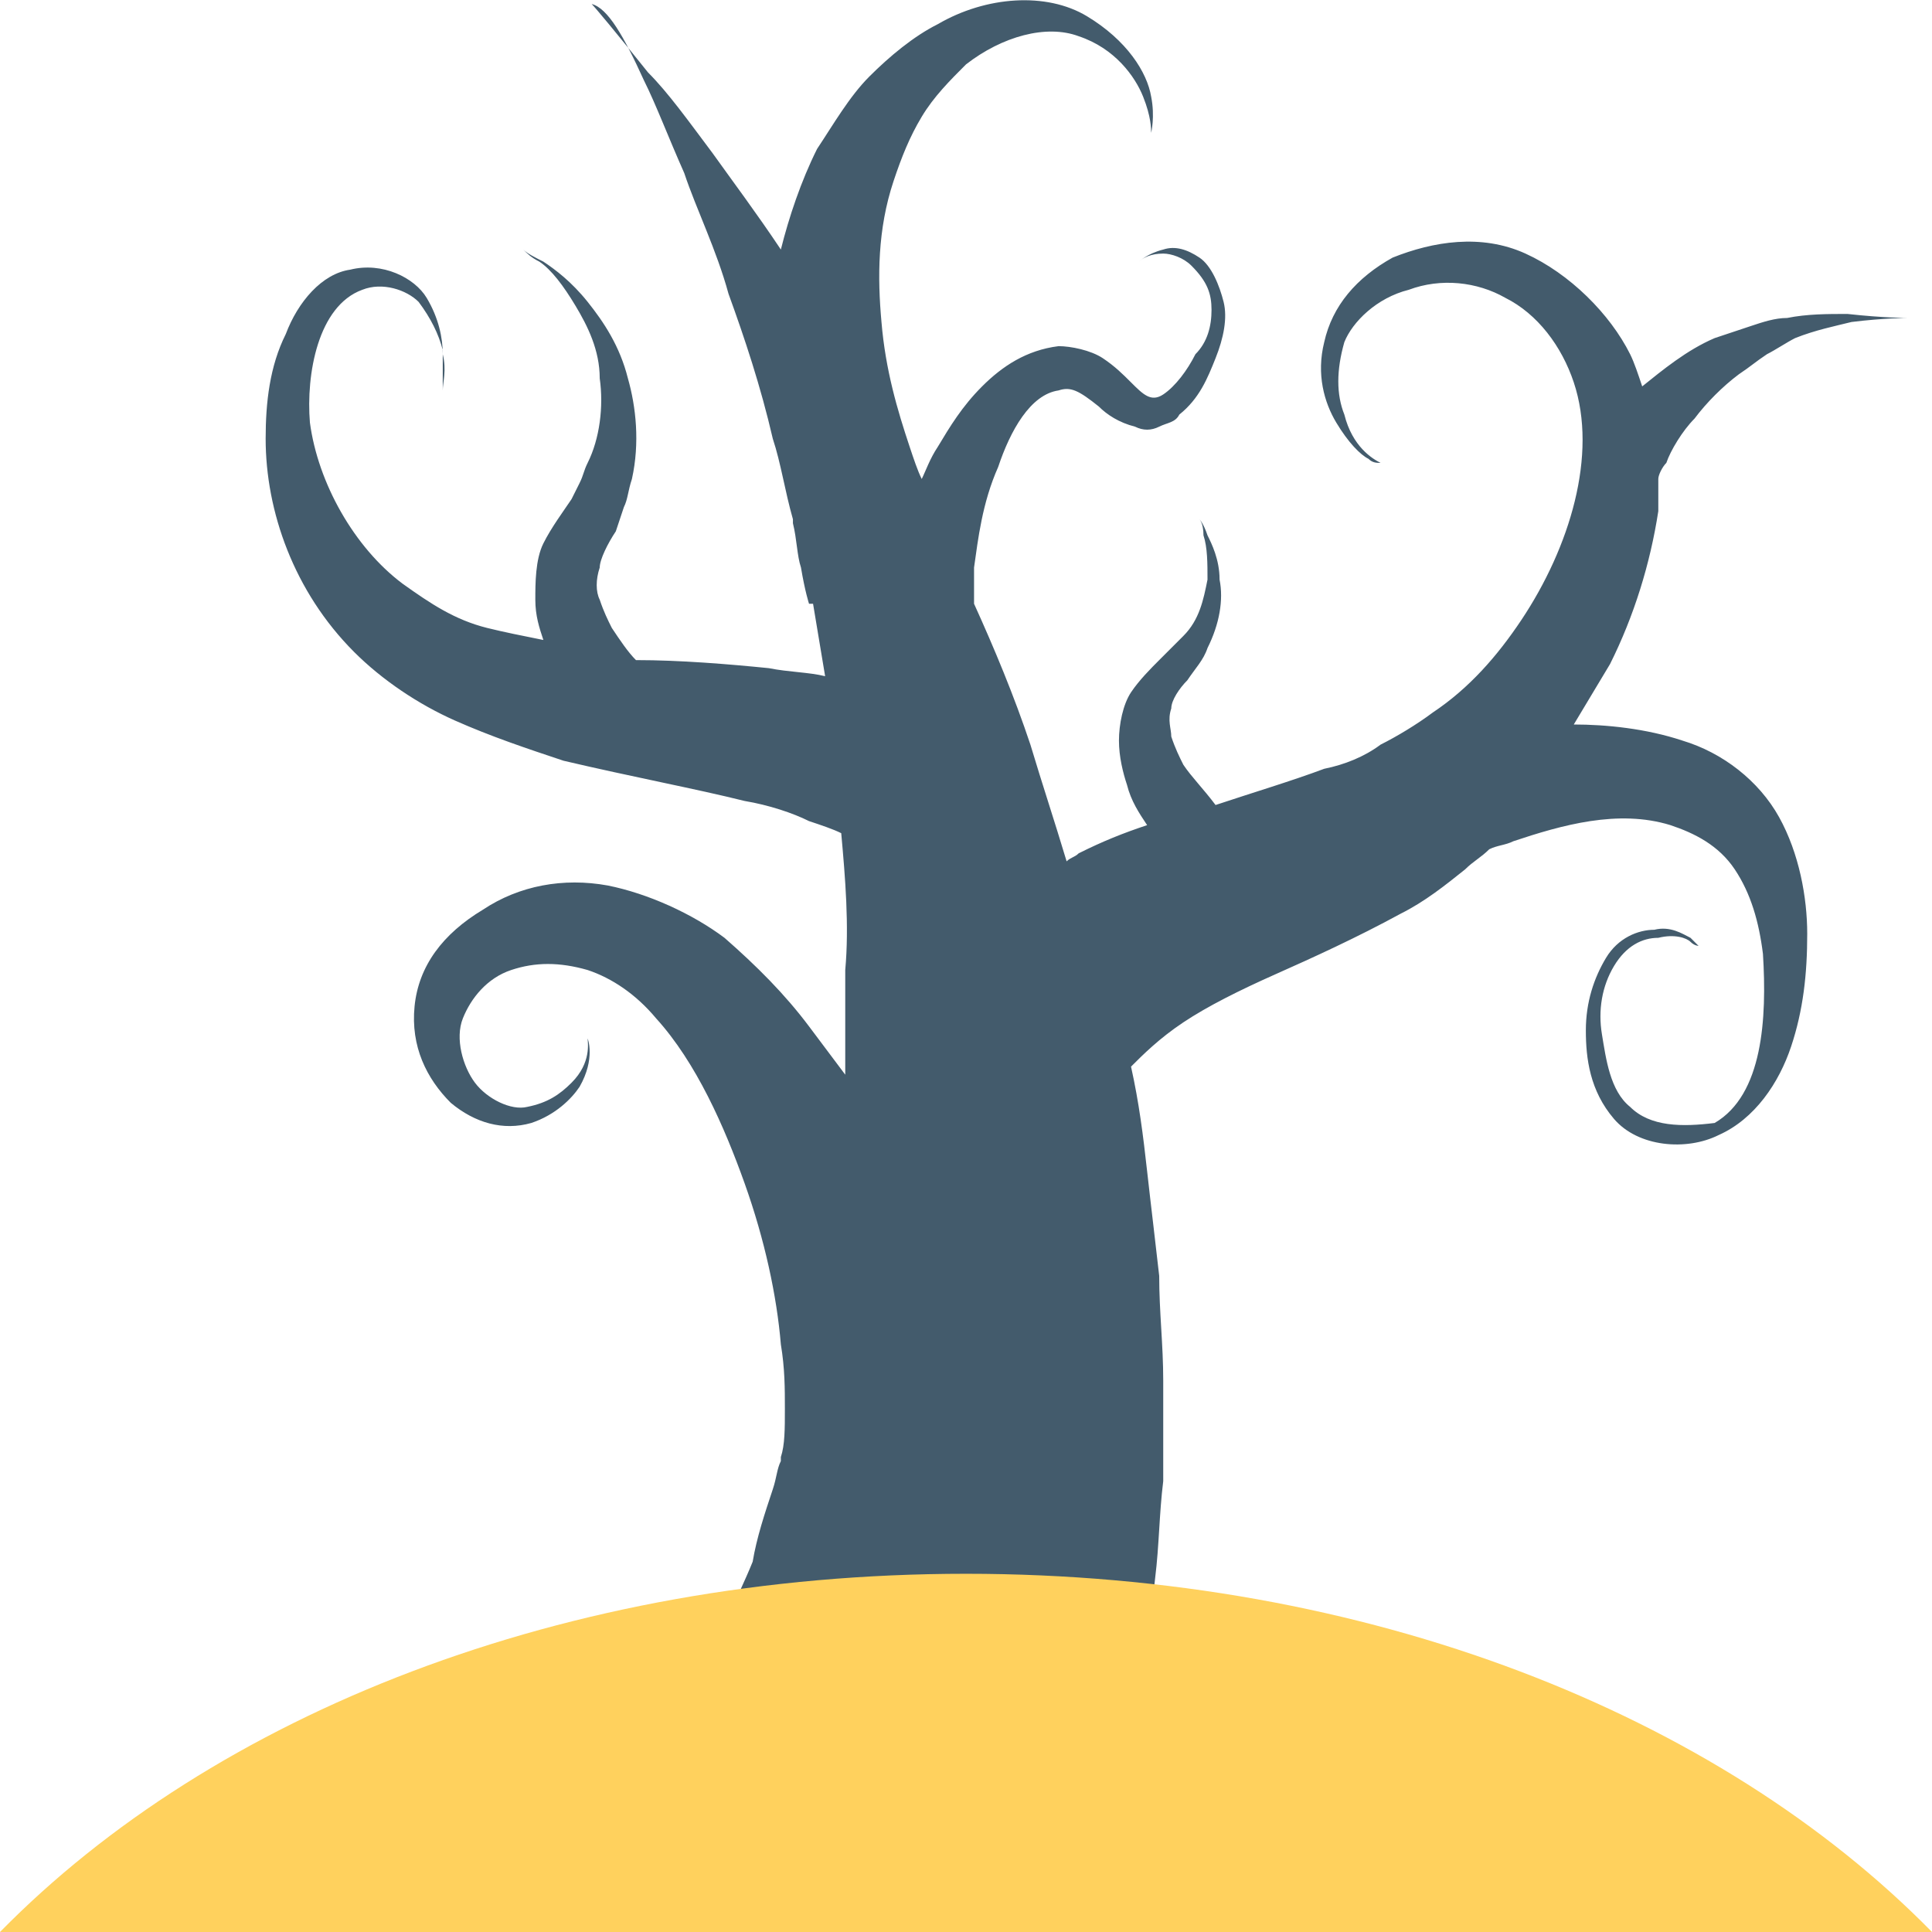 <?xml version="1.0" encoding="utf-8"?>
<!-- Generator: Adobe Illustrator 18.0.0, SVG Export Plug-In . SVG Version: 6.00 Build 0)  -->
<!DOCTYPE svg PUBLIC "-//W3C//DTD SVG 1.1//EN" "http://www.w3.org/Graphics/SVG/1.1/DTD/svg11.dtd">
<svg version="1.1" id="Layer_1" xmlns="http://www.w3.org/2000/svg" xmlns:xlink="http://www.w3.org/1999/xlink" x="0px" y="0px"
	 viewBox="0 0 48 48" enable-background="new 0 0 48 48" xml:space="preserve">
<g>
	<g>
		<path fill="#435B6C" d="M45.9,7.8c-0.5,0-1,0-1.5,0.1c-0.3,0-0.6,0.1-0.9,0.2c-0.3,0.1-0.6,0.2-0.9,0.3c-0.7,0.3-1.3,0.8-1.8,1.2
			c-0.1-0.3-0.2-0.6-0.3-0.8C40,7.8,39,6.8,37.9,6.3c-1.1-0.5-2.3-0.3-3.3,0.1c-0.9,0.5-1.5,1.2-1.7,2.1c-0.2,0.8,0,1.5,0.3,2
			c0.3,0.5,0.6,0.8,0.8,0.9c0.1,0.1,0.2,0.1,0.3,0.1c-0.2-0.1-0.7-0.4-0.9-1.2c-0.2-0.5-0.2-1.1,0-1.8C33.6,8,34.2,7.4,35,7.2
			c0.8-0.3,1.7-0.2,2.4,0.2c0.8,0.4,1.4,1.2,1.7,2.1c0.6,1.8-0.1,4.1-1.3,5.9c-0.6,0.9-1.3,1.7-2.2,2.3c-0.4,0.3-0.9,0.6-1.3,0.8
			c-0.4,0.3-0.9,0.5-1.4,0.6c-0.8,0.3-1.8,0.6-2.7,0.9c-0.3-0.4-0.6-0.7-0.8-1c-0.1-0.2-0.2-0.4-0.3-0.7c0-0.2-0.1-0.4,0-0.7
			c0-0.2,0.2-0.5,0.4-0.7c0.2-0.3,0.4-0.5,0.5-0.8c0.3-0.6,0.4-1.2,0.3-1.7c0-0.5-0.2-0.9-0.3-1.1c-0.1-0.3-0.2-0.4-0.2-0.4
			s0.1,0.1,0.1,0.4c0.1,0.3,0.1,0.7,0.1,1.1c-0.1,0.5-0.2,1-0.6,1.4c-0.2,0.2-0.4,0.4-0.6,0.6c-0.2,0.2-0.5,0.5-0.7,0.8
			c-0.2,0.3-0.3,0.8-0.3,1.2c0,0.4,0.1,0.8,0.2,1.1c0.1,0.4,0.3,0.7,0.5,1c-0.6,0.2-1.1,0.4-1.7,0.7c-0.1,0.1-0.2,0.1-0.3,0.2
			c-0.3-1-0.6-1.9-0.9-2.9c-0.4-1.2-0.9-2.4-1.4-3.5c0,0,0,0,0,0c0-0.3,0-0.6,0-0.9c0.1-0.7,0.2-1.6,0.6-2.5
			c0.3-0.9,0.8-1.8,1.5-1.9c0.3-0.1,0.5,0,1,0.4c0.2,0.2,0.5,0.4,0.9,0.5c0.2,0.1,0.4,0.1,0.6,0c0.2-0.1,0.4-0.1,0.5-0.3
			c0.5-0.4,0.7-0.9,0.9-1.4c0.2-0.5,0.3-1,0.2-1.4c-0.1-0.4-0.3-0.9-0.6-1.1c-0.3-0.2-0.6-0.3-0.9-0.2c-0.4,0.1-0.6,0.3-0.6,0.3
			c0.1-0.1,0.3-0.2,0.6-0.2c0.2,0,0.5,0.1,0.7,0.3C30,7,30.1,7.3,30.1,7.7c0,0.4-0.1,0.8-0.4,1.1c-0.2,0.4-0.5,0.8-0.8,1
			c-0.3,0.2-0.5,0-0.8-0.3c-0.2-0.2-0.4-0.4-0.7-0.6c-0.3-0.2-0.8-0.3-1.1-0.3c-0.8,0.1-1.4,0.5-1.9,1c-0.5,0.5-0.8,1-1.1,1.5
			c-0.2,0.3-0.3,0.6-0.4,0.8c-0.1-0.2-0.2-0.5-0.3-0.8c-0.3-0.9-0.6-1.9-0.7-3.1c-0.1-1.1-0.1-2.3,0.3-3.5c0.2-0.6,0.4-1.1,0.7-1.6
			c0.3-0.5,0.7-0.9,1.1-1.3c0.9-0.7,2-1,2.8-0.7c0.9,0.3,1.4,1,1.6,1.5c0.2,0.5,0.2,0.8,0.2,0.9c0,0,0.1-0.4,0-0.9
			c-0.1-0.6-0.6-1.4-1.6-2c-1-0.6-2.5-0.5-3.7,0.2c-0.6,0.3-1.2,0.8-1.7,1.3c-0.5,0.5-0.9,1.2-1.3,1.8c-0.4,0.8-0.7,1.7-0.9,2.5
			c-0.6-0.9-1.2-1.7-1.7-2.4c-0.6-0.8-1.1-1.5-1.6-2c-0.8-1-1.3-1.6-1.4-1.7C15.1,0.2,15.5,0.9,16,2c0.3,0.6,0.6,1.4,1,2.3
			c0.3,0.9,0.8,1.9,1.1,3c0.4,1.1,0.8,2.3,1.1,3.6c0.2,0.6,0.3,1.3,0.5,2c0,0,0,0.1,0,0.1c0.1,0.4,0.1,0.8,0.2,1.1
			c0.1,0.6,0.2,0.9,0.2,0.9l0.1,0v0c0.1,0.6,0.2,1.2,0.3,1.8c-0.4-0.1-0.9-0.1-1.4-0.2c-1-0.1-2.2-0.2-3.3-0.2
			c-0.2-0.2-0.4-0.5-0.6-0.8c-0.1-0.2-0.2-0.4-0.3-0.7c-0.1-0.2-0.1-0.5,0-0.8c0-0.2,0.2-0.6,0.4-0.9l0.1-0.3l0.1-0.3
			c0.1-0.2,0.1-0.4,0.2-0.7c0.2-0.9,0.1-1.8-0.1-2.5c-0.2-0.8-0.6-1.4-1-1.9c-0.4-0.5-0.8-0.8-1.1-1c-0.2-0.1-0.4-0.2-0.5-0.3
			c0.1,0.1,0.2,0.2,0.4,0.3c0.3,0.2,0.6,0.6,0.9,1.1c0.3,0.5,0.6,1.1,0.6,1.8c0.1,0.7,0,1.5-0.3,2.1c-0.1,0.2-0.1,0.3-0.2,0.5
			l-0.1,0.2l-0.1,0.2c-0.2,0.3-0.5,0.7-0.7,1.1c-0.2,0.4-0.2,1-0.2,1.4c0,0.4,0.1,0.7,0.2,1c-0.5-0.1-1-0.2-1.4-0.3
			c-0.8-0.2-1.4-0.6-2.1-1.1c-1.2-0.9-2.1-2.5-2.3-4C7.6,9.3,7.9,7.6,9,7.2c0.5-0.2,1.1,0,1.4,0.3c0.3,0.4,0.5,0.8,0.6,1.2
			C11,9.1,11,9.5,11,9.7c0,0.2,0,0.3,0,0.3s0-0.1,0-0.3c0-0.2,0.1-0.5,0-0.9c0-0.4-0.1-0.9-0.4-1.4c-0.3-0.5-1.1-0.9-1.9-0.7
			C8,6.8,7.4,7.5,7.1,8.3C6.7,9.1,6.6,10,6.6,10.9c0,1.8,0.7,3.8,2.2,5.3c0.7,0.7,1.6,1.3,2.5,1.7c0.9,0.4,1.8,0.7,2.7,1
			c1.7,0.4,3.3,0.7,4.5,1c0.6,0.1,1.2,0.3,1.6,0.5c0.3,0.1,0.6,0.2,0.8,0.3c0.1,1.1,0.2,2.3,0.1,3.4l0,2.3c0,0.1,0,0.2,0,0.3
			c-0.3-0.4-0.6-0.8-0.9-1.2c-0.6-0.8-1.3-1.5-2.1-2.2c-0.8-0.6-1.9-1.1-2.9-1.3c-1.1-0.2-2.2,0-3.1,0.6C11,23.2,10.4,24,10.3,25
			c-0.1,1,0.3,1.8,0.9,2.4c0.6,0.5,1.3,0.7,2,0.5c0.6-0.2,1-0.6,1.2-0.9c0.4-0.7,0.2-1.2,0.2-1.2c0,0.1,0.1,0.6-0.4,1.1
			c-0.3,0.3-0.6,0.5-1.1,0.6c-0.4,0.1-1-0.2-1.3-0.6c-0.3-0.4-0.5-1.1-0.3-1.6c0.2-0.5,0.6-1,1.2-1.2c0.6-0.2,1.2-0.2,1.9,0
			c0.6,0.2,1.2,0.6,1.7,1.2c1,1.1,1.7,2.7,2.2,4.1c0.5,1.4,0.8,2.8,0.9,4c0.1,0.6,0.1,1.1,0.1,1.6c0,0.5,0,0.9-0.1,1.2
			c0,0,0,0.1,0,0.1c-0.1,0.2-0.1,0.4-0.2,0.7c-0.2,0.6-0.4,1.2-0.5,1.8c-0.2,0.5-0.5,1.1-0.7,1.6c-0.5,1-0.8,1.9-1.2,2.7
			c-0.4,0.8-0.8,1.4-1.1,2c0,0.1-0.1,0.1-0.1,0.2h12.2c0.1-0.5,0.2-1.1,0.3-1.7c0.1-0.7,0.3-1.4,0.4-2.1c0.1-0.8,0.1-1.5,0.2-2.3
			c0.1-0.8,0.1-1.6,0.2-2.4c0-0.8,0-1.7,0-2.5c0-0.9-0.1-1.7-0.1-2.6c-0.1-0.9-0.2-1.7-0.3-2.6c-0.1-0.9-0.2-1.7-0.4-2.6
			c0.3-0.3,0.7-0.7,1.3-1.1c0.6-0.4,1.4-0.8,2.3-1.2c0.9-0.4,2-0.9,3.1-1.5c0.6-0.3,1.1-0.7,1.6-1.1c0.2-0.2,0.4-0.3,0.6-0.5
			c0.2-0.1,0.4-0.1,0.6-0.2c1.2-0.4,2.6-0.8,3.9-0.4c0.6,0.2,1.2,0.5,1.6,1.1c0.4,0.6,0.6,1.3,0.7,2.1c0.1,1.6,0,3.5-1.2,4.2
			C41.8,28,41,28,40.5,27.5c-0.5-0.4-0.6-1.2-0.7-1.8c-0.1-0.6,0-1.2,0.3-1.7c0.3-0.5,0.7-0.7,1.1-0.7c0.4-0.1,0.7,0,0.8,0.1
			c0.1,0.1,0.2,0.1,0.2,0.1c0,0-0.1-0.1-0.2-0.2c-0.2-0.1-0.5-0.3-0.9-0.2c-0.4,0-0.9,0.2-1.2,0.7c-0.3,0.5-0.5,1.1-0.5,1.8
			c0,0.7,0.1,1.5,0.7,2.2c0.6,0.7,1.8,0.8,2.6,0.4c0.9-0.4,1.5-1.3,1.8-2.2c0.3-0.9,0.4-1.8,0.4-2.8c0-0.9-0.2-2-0.7-2.9
			c-0.5-0.9-1.4-1.6-2.4-1.9c-0.9-0.3-1.9-0.4-2.7-0.4c0.3-0.5,0.6-1,0.9-1.5c0.6-1.2,1-2.5,1.2-3.8c0-0.3,0-0.5,0-0.8
			c0-0.1,0.1-0.3,0.2-0.4c0.1-0.3,0.4-0.8,0.7-1.1c0.3-0.4,0.7-0.8,1.1-1.1c0.3-0.2,0.4-0.3,0.7-0.5c0.2-0.1,0.5-0.3,0.7-0.4
			c0.5-0.2,1-0.3,1.4-0.4c0.8-0.1,1.4-0.1,1.4-0.1S46.8,7.9,45.9,7.8z"/>
		<path fill="#FFD15D" d="M24,39.1c-10,0-18.7,3.5-24,8.9h48C42.7,42.6,34,39.1,24,39.1z"/>
	</g>
</g>
</svg>
